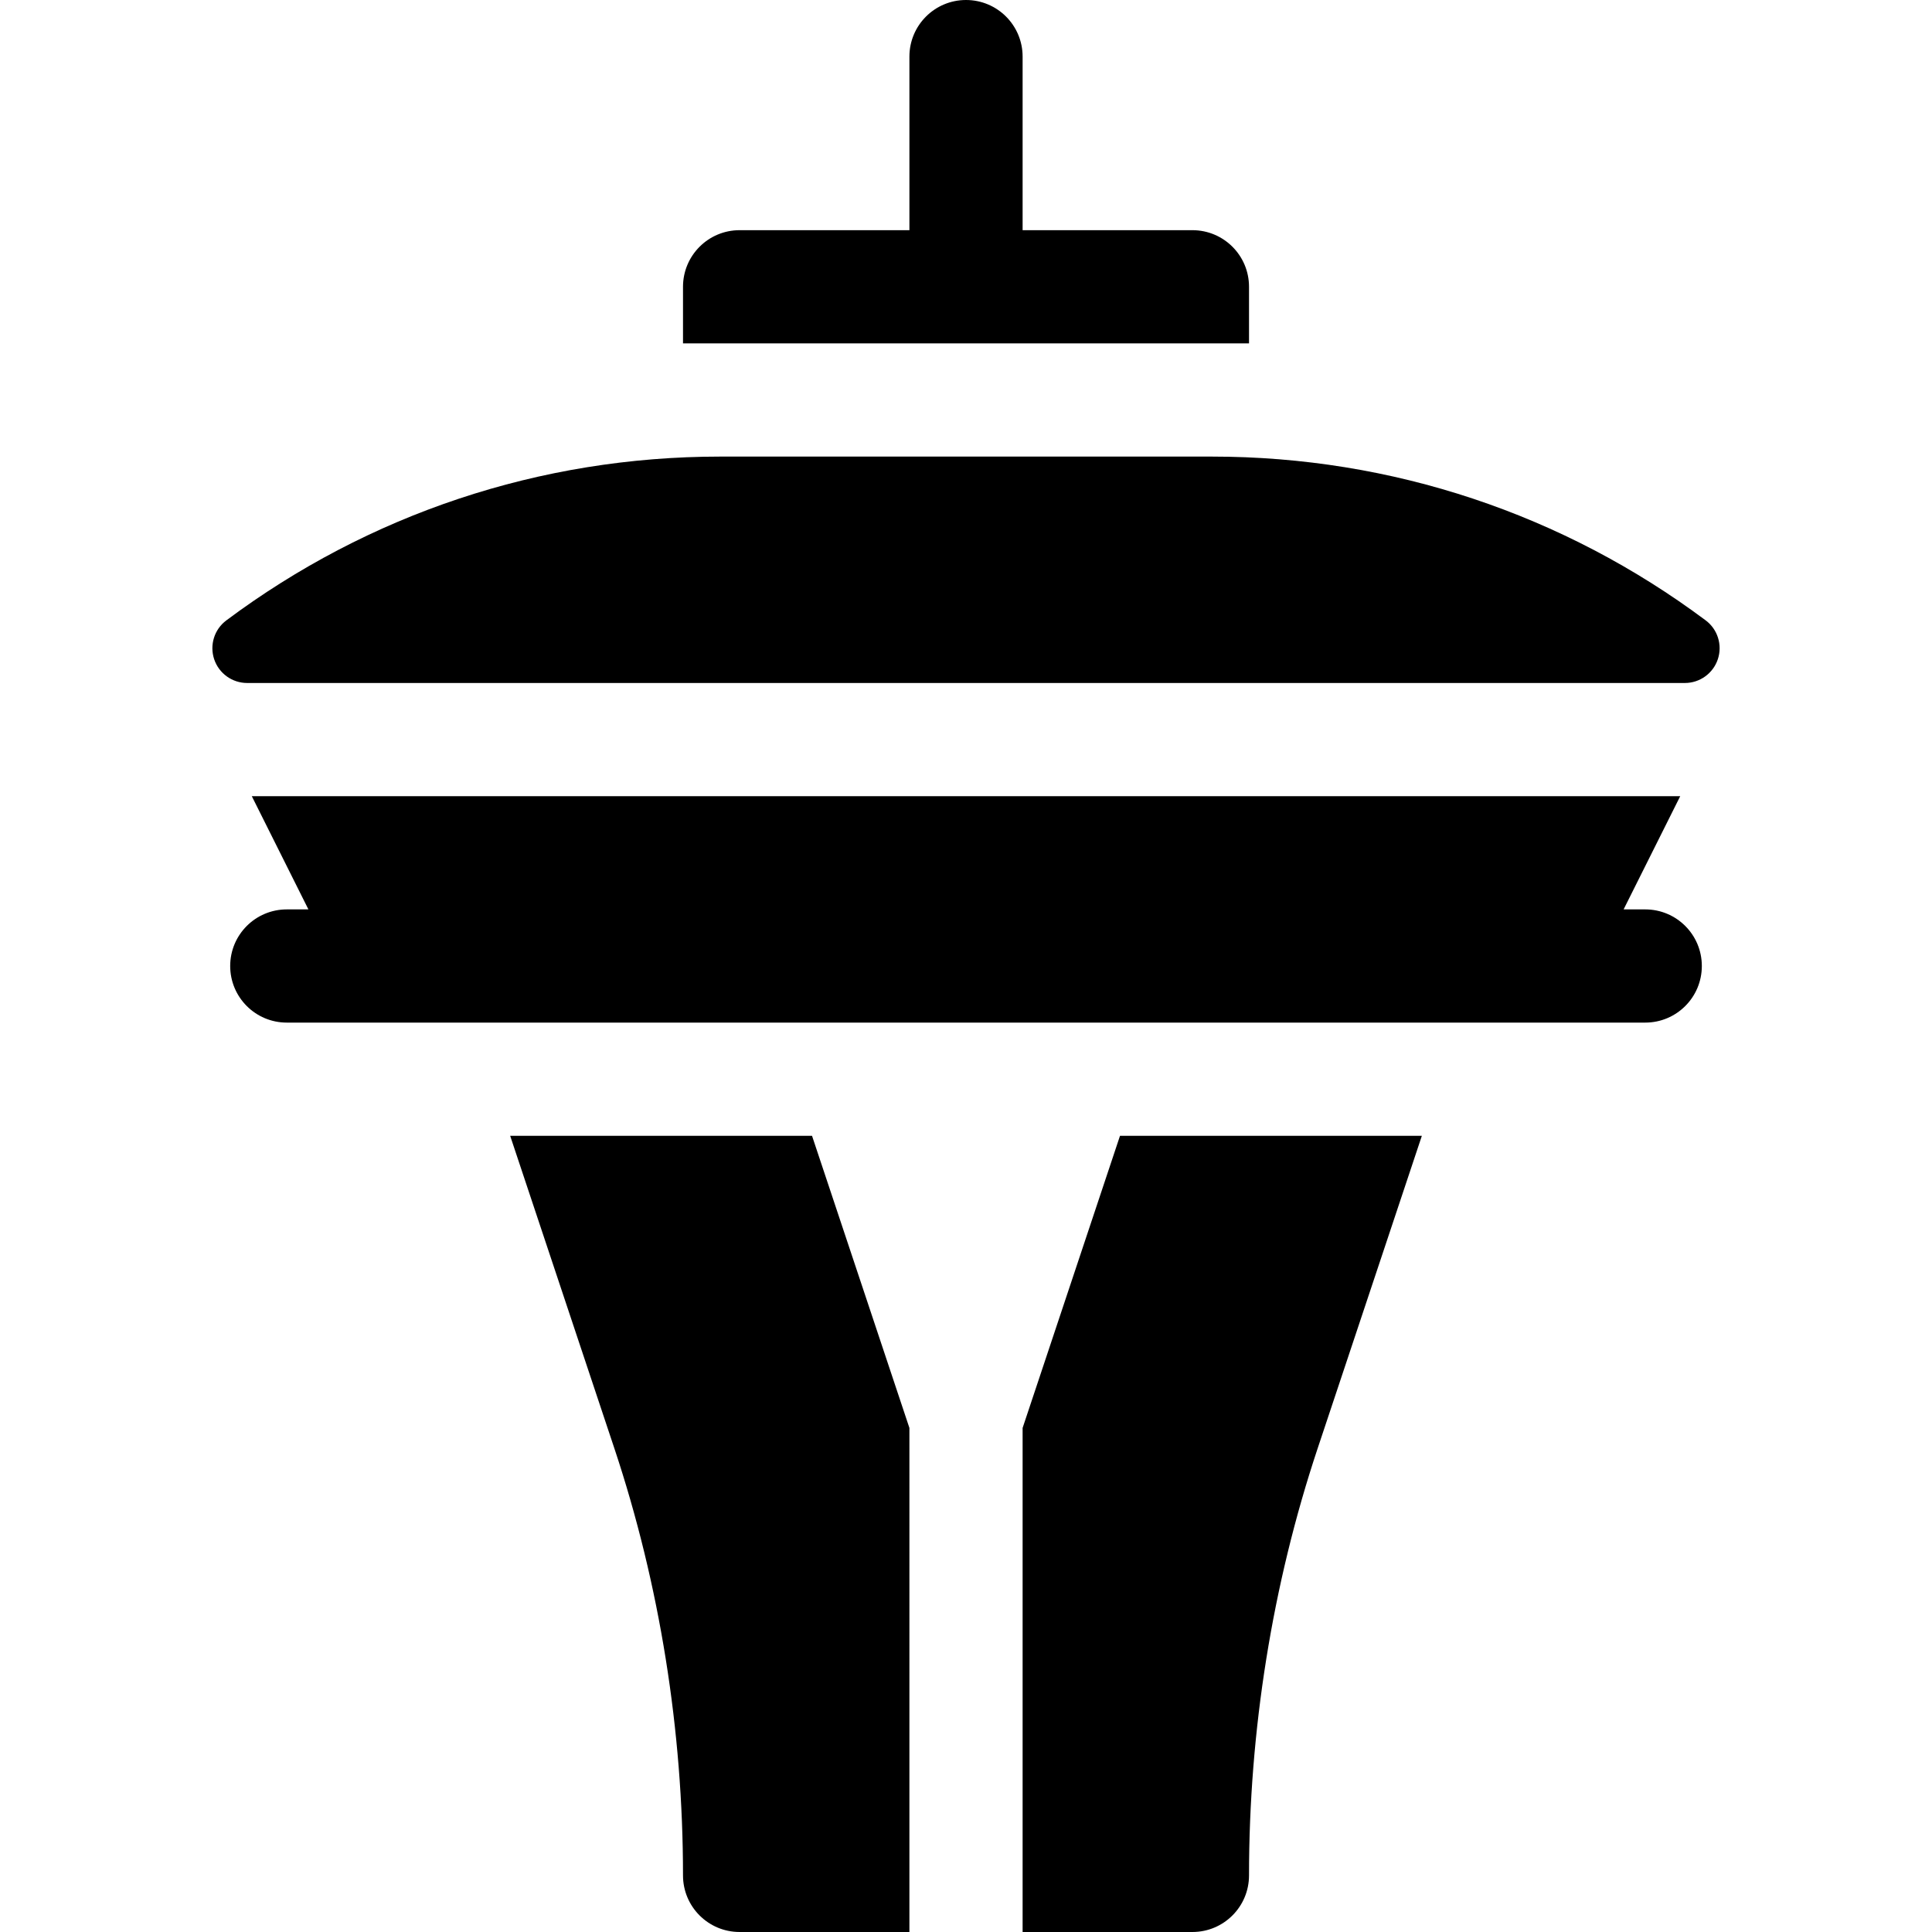 <?xml version="1.0" encoding="iso-8859-1"?>
<!-- Generator: Adobe Illustrator 19.0.0, SVG Export Plug-In . SVG Version: 6.00 Build 0)  -->
<svg version="1.1" id="Capa_1" xmlns="http://www.w3.org/2000/svg" xmlns:xlink="http://www.w3.org/1999/xlink" x="0px" y="0px"
	 viewBox="0 0 512 512" style="enable-background:new 0 0 512 512;" xml:space="preserve">
<g>
	<g>
		<path d="M436.003,241h-5.728l15-30H66.731l15,30h-5.728c-8.291,0-15,6.709-15,15s6.709,15,15,15h30h300h30c8.291,0,15-6.709,15-15
			C451.003,247.709,444.294,241,436.003,241z"/>
	</g>
</g>
<g>
	<g>
		<path d="M215.195,301H135.2l27.61,82.822c12.07,36.226,18.193,74.975,18.193,113.178c0,8.291,6.709,15,15,15h45V378.417
			L215.195,301z"/>
	</g>
</g>
<g>
	<g>
		<path d="M296.812,301l-25.809,77.417V512h45c8.291,0,15-6.709,15-15c0-38.203,6.123-76.952,18.193-113.178L376.807,301H296.812z"
			/>
	</g>
</g>
<g>
	<g>
		<path d="M452.022,164.405C414.378,136.301,368.974,121,321.145,121H190.862c-47.83,0-93.233,15.301-130.878,43.404
			c-3.182,2.375-4.484,6.522-3.231,10.29S61.532,181,65.503,181c39.067,0,137.206,0,381.001,0c3.968,0,7.49-2.541,8.742-6.306
			C456.498,170.929,455.202,166.779,452.022,164.405z"/>
	</g>
</g>
<g>
	<g>
		<path d="M316.003,61h-45V15c0-8.291-6.709-15-15-15c-8.291,0-15,6.709-15,15v46h-45c-8.291,0-15,6.709-15,15v15h150V76
			C331.003,67.709,324.294,61,316.003,61z"/>
	</g>
</g>
<g>
</g>
<g>
</g>
<g>
</g>
<g>
</g>
<g>
</g>
<g>
</g>
<g>
</g>
<g>
</g>
<g>
</g>
<g>
</g>
<g>
</g>
<g>
</g>
<g>
</g>
<g>
</g>
<g>
</g>
</svg>
